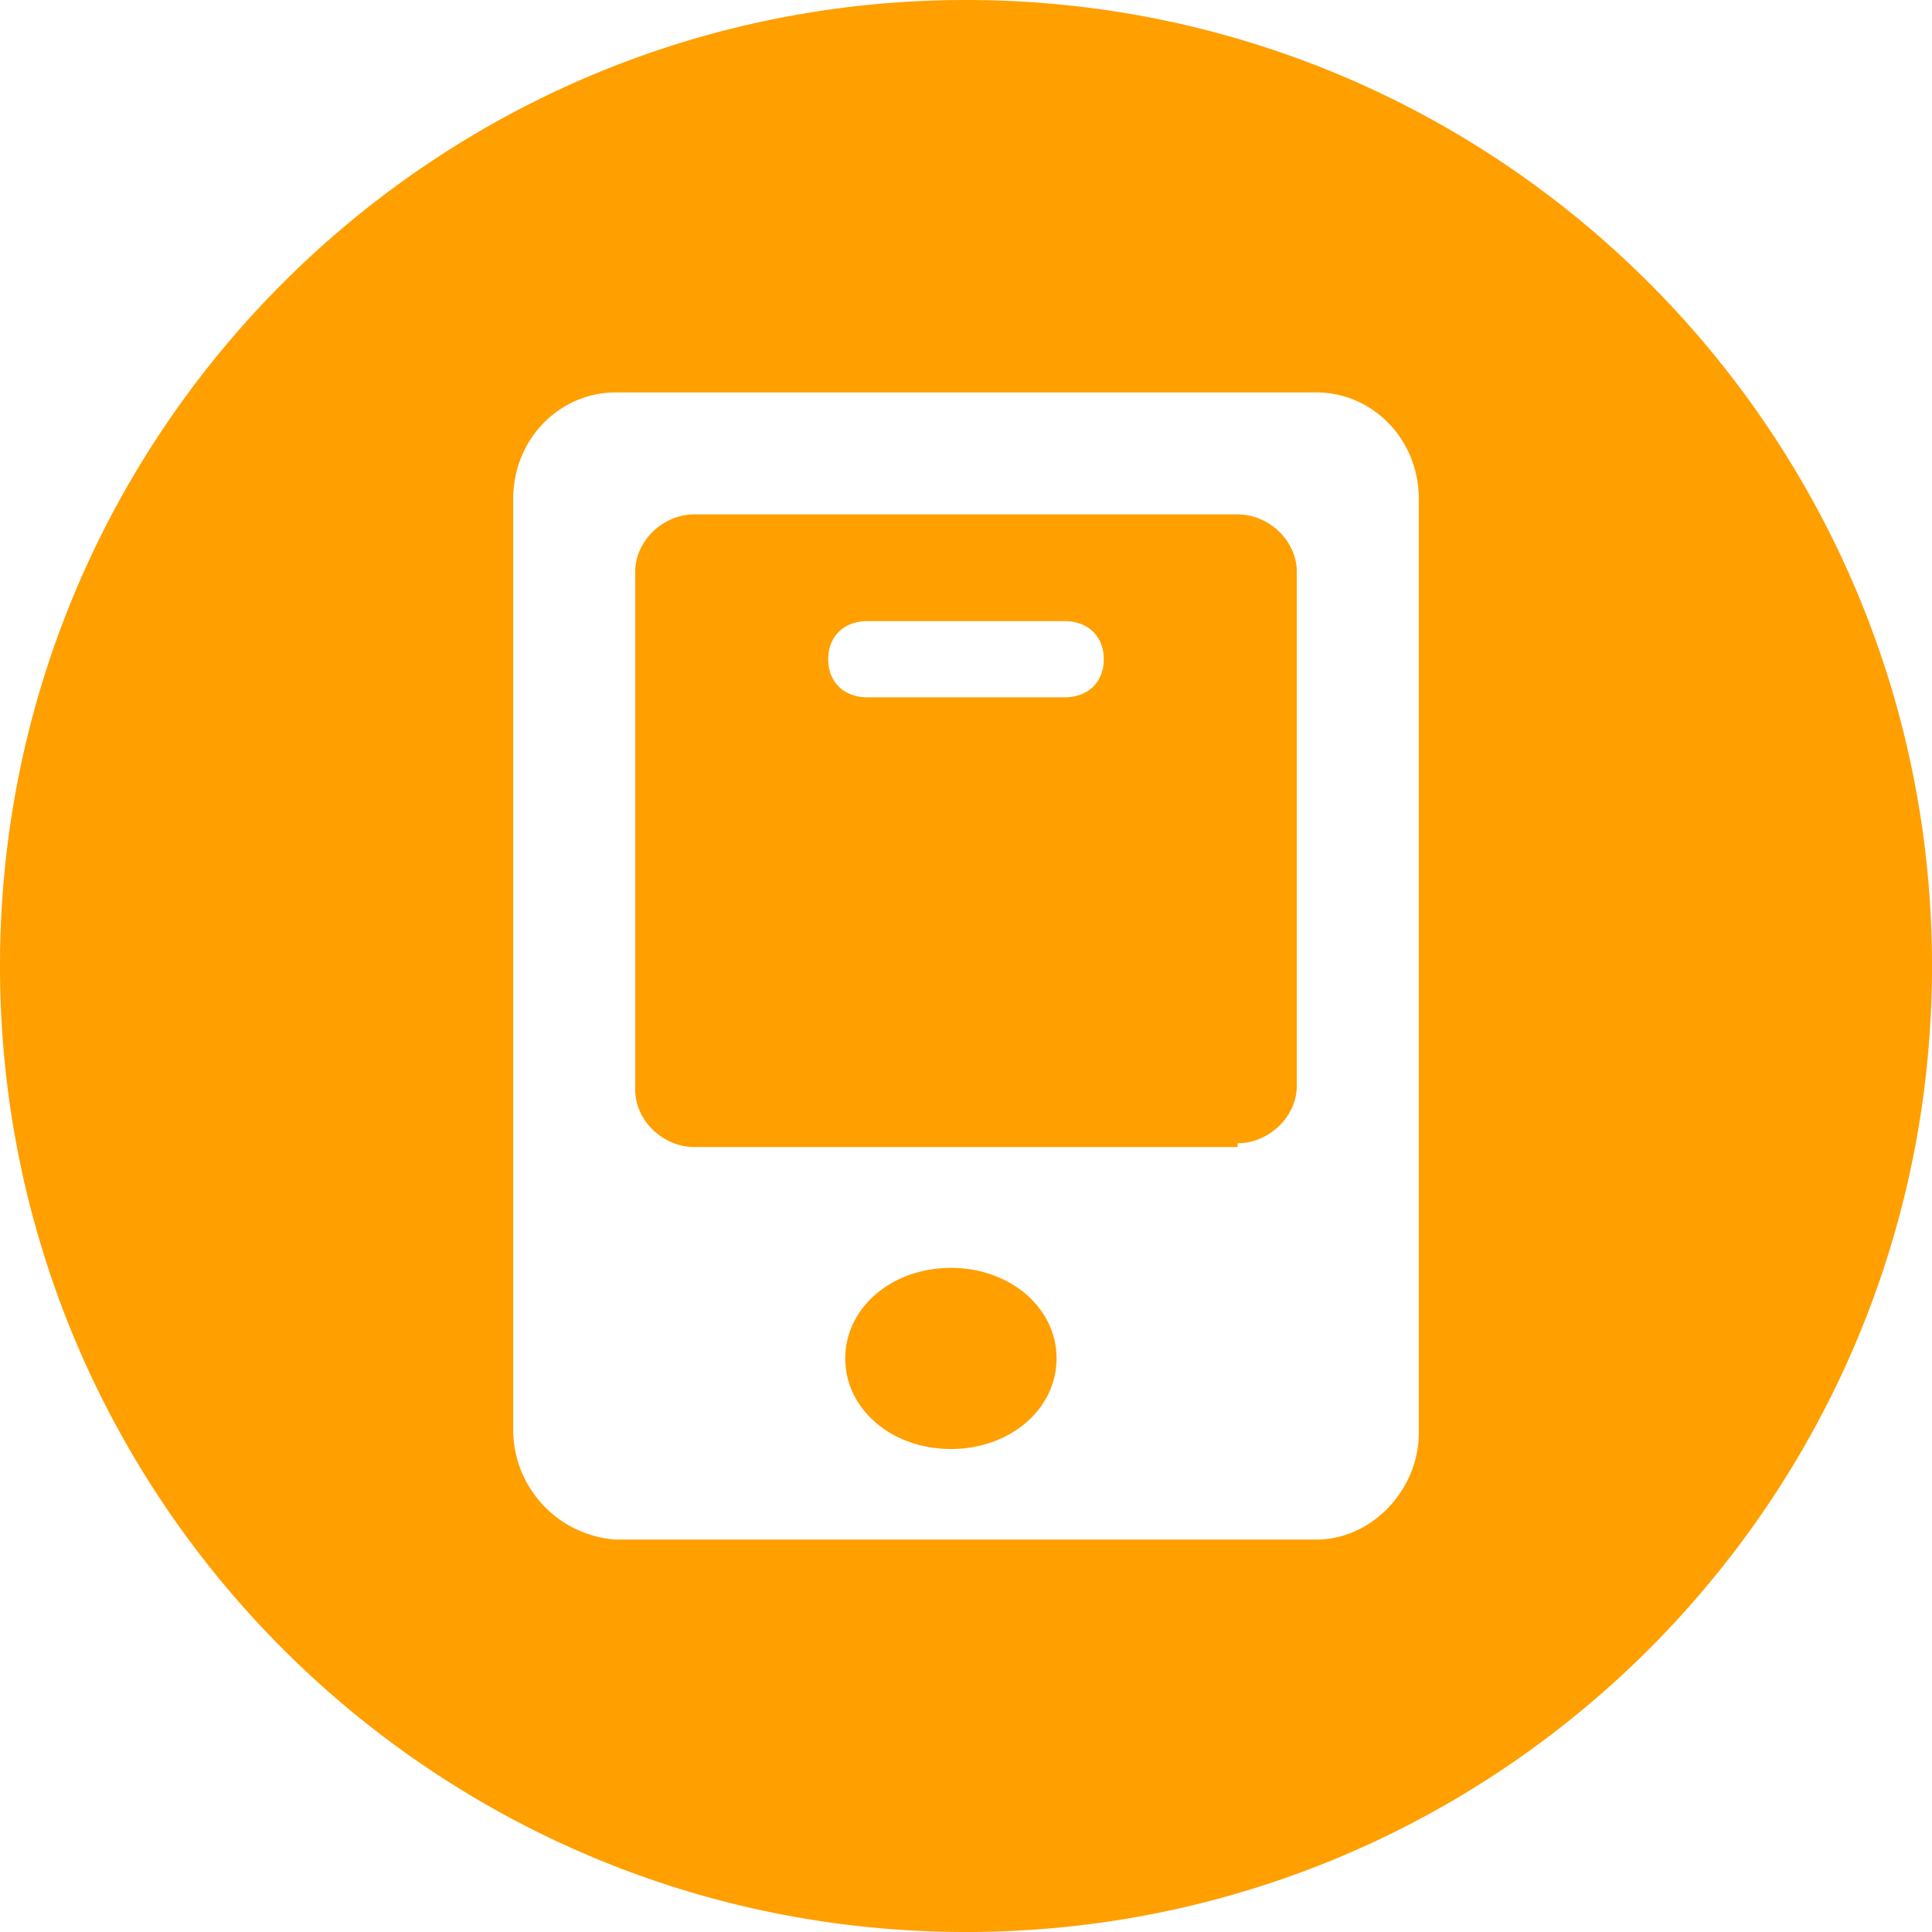<?xml version="1.0" standalone="no"?><!DOCTYPE svg PUBLIC "-//W3C//DTD SVG 1.1//EN" "http://www.w3.org/Graphics/SVG/1.1/DTD/svg11.dtd"><svg t="1606621539702" class="icon" viewBox="0 0 1024 1024" version="1.1" xmlns="http://www.w3.org/2000/svg" p-id="20511" xmlns:xlink="http://www.w3.org/1999/xlink" width="20" height="20"><defs><style type="text/css"></style></defs><path d="M512 1024c282.768 0 512-229.232 512-512C1024 229.232 794.768 0 512 0 229.232 0 0 229.232 0 512c0 282.768 229.232 512 512 512z m185.744-816C726.96 208 752 232.24 752 264.56v494.88C752 789.76 726.96 816 697.744 816H326.24A58.432 58.432 0 0 1 272 757.424V264.56C272 232.24 297.04 208 326.256 208H697.76zM504 672c-31.36 0-56 21.12-56 48s24.64 48 56 48 56-21.12 56-48-24.64-48-56-48zM656 272.64H368c-16.688 0-31.312 14.144-31.312 30.304v274.704c0 16.16 14.624 30.304 31.312 30.304h288v-2.032c16.688 0 31.312-14.128 31.312-30.288V302.944c0-16.16-14.624-30.304-31.312-30.304z m-91.84 56.56c12.528 0 20.88 8.08 20.88 20.192 0 12.128-8.352 20.208-20.864 20.208h-104.352c-12.512 0-20.864-8.08-20.864-20.208 0-12.112 8.352-20.192 20.864-20.192h104.352z" p-id="20512" fill="#FF9F00"></path></svg>